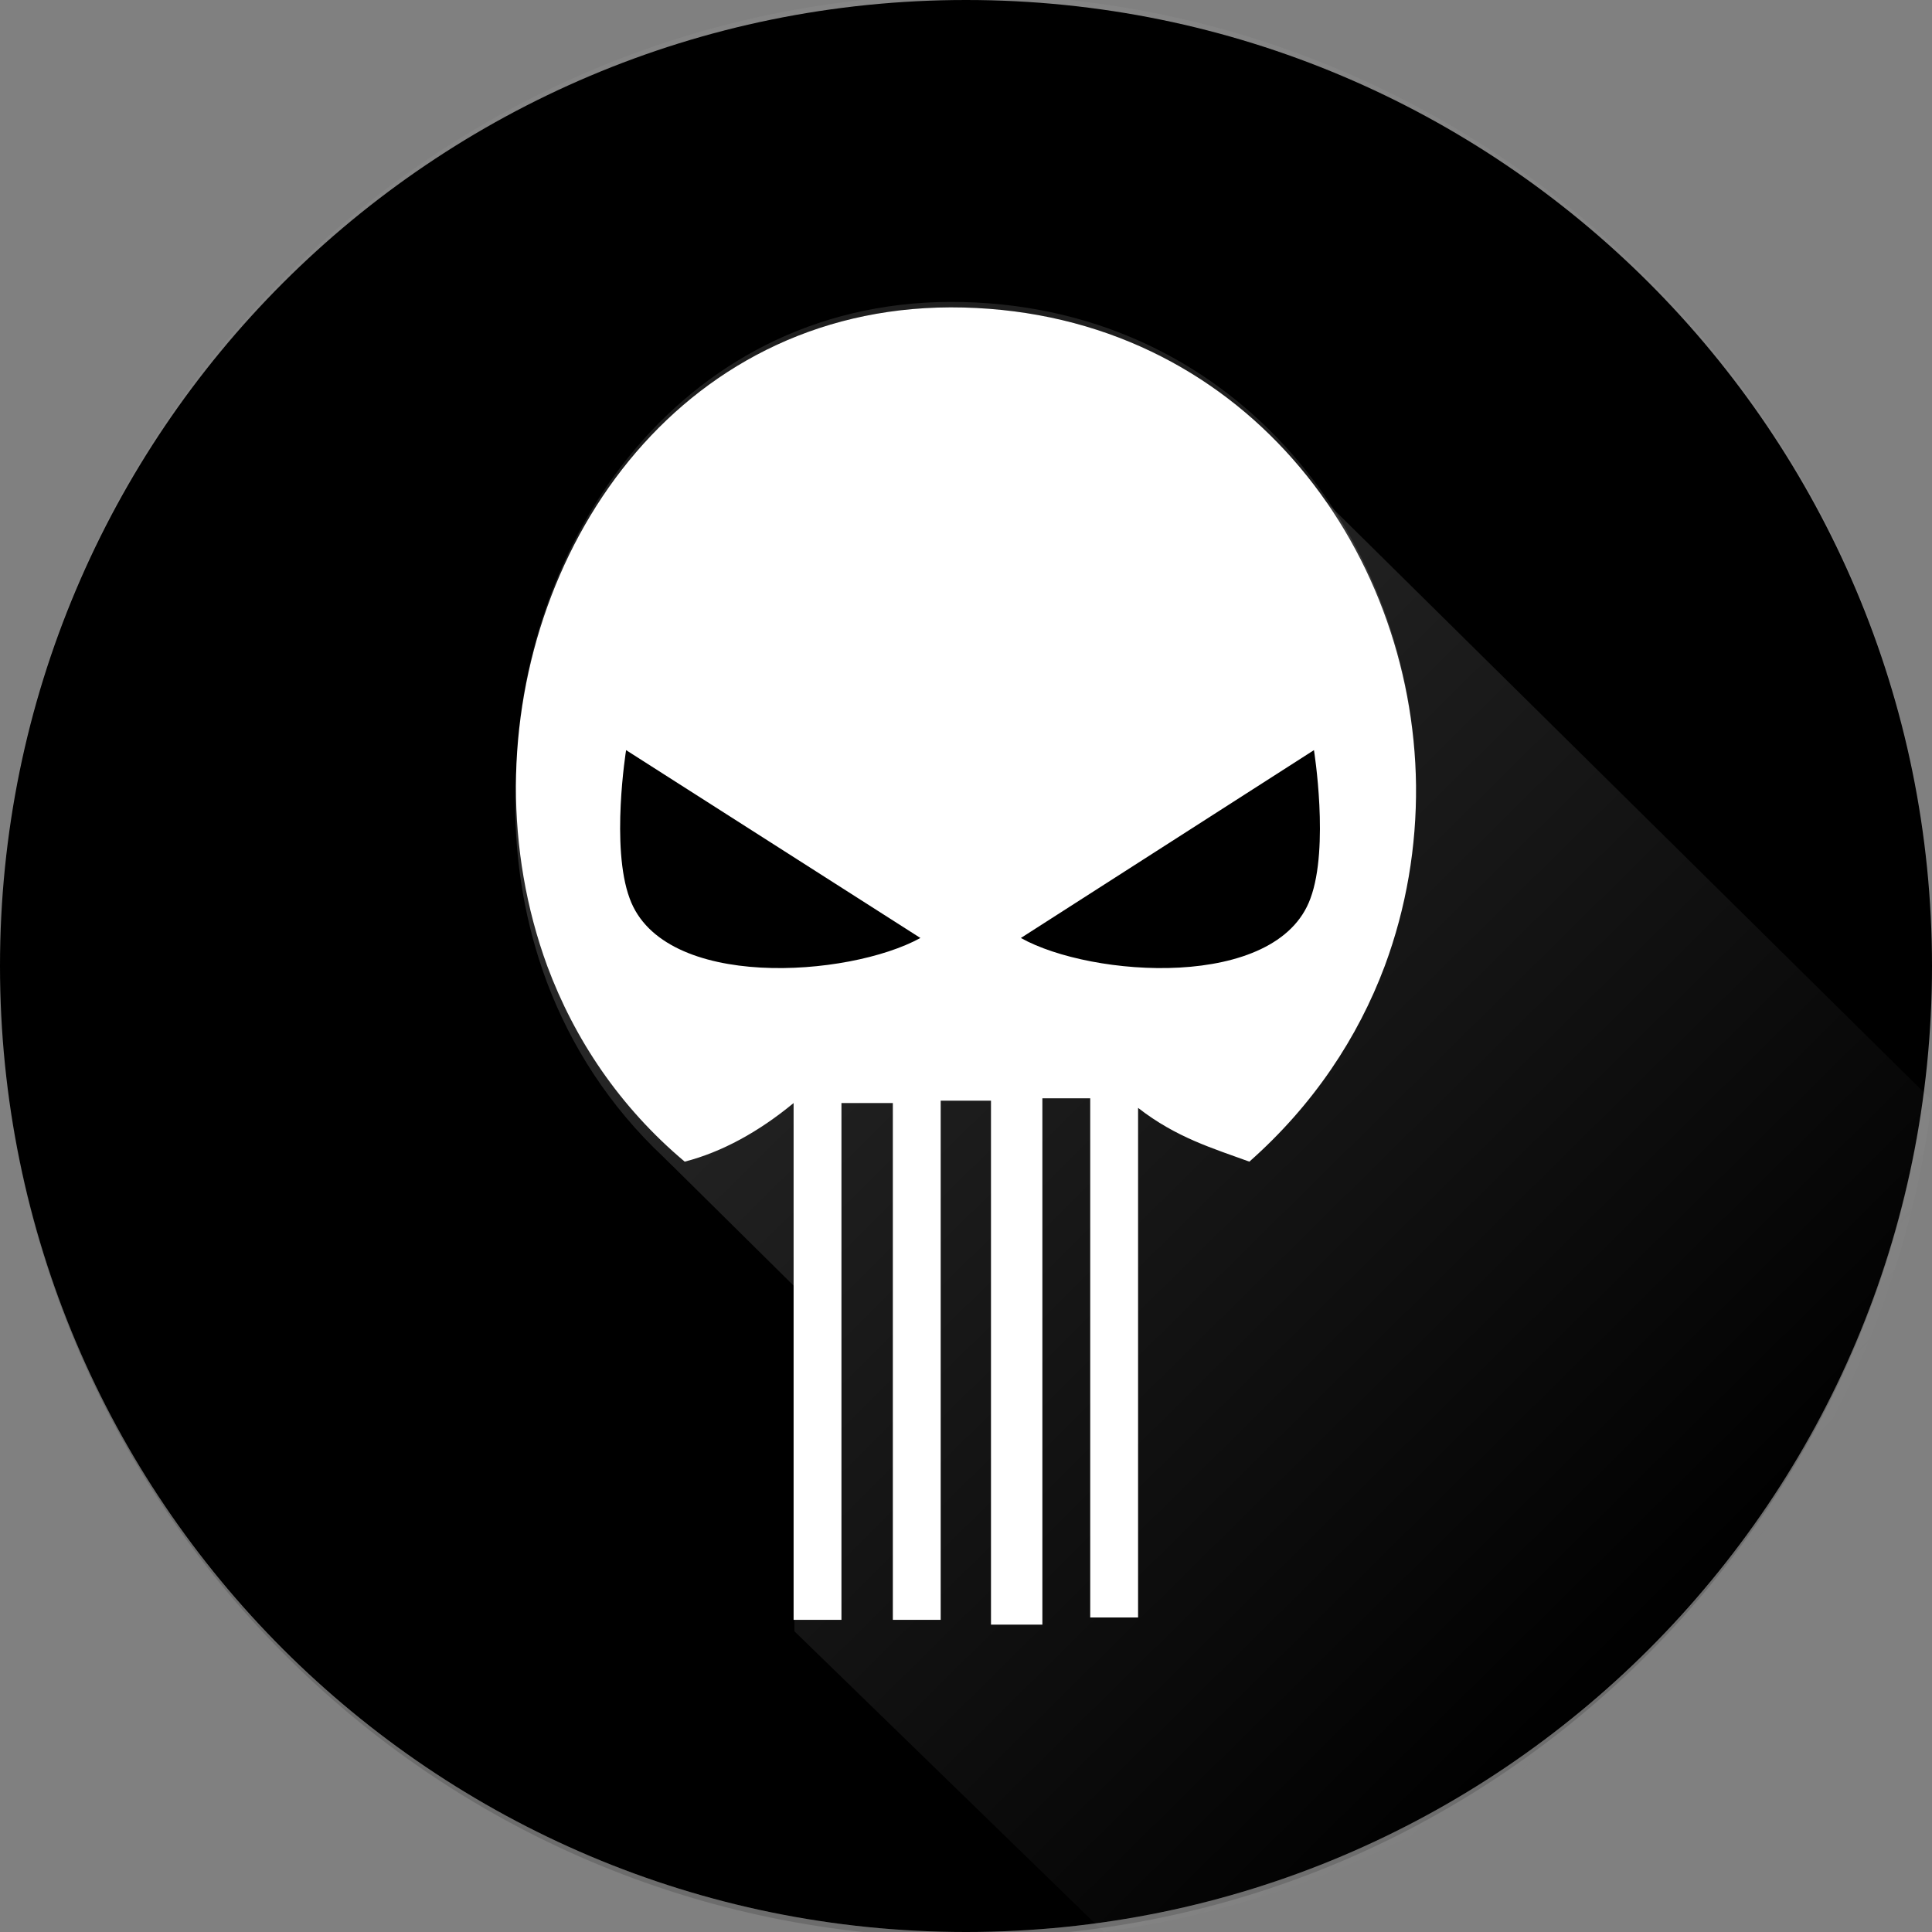 <svg width="30" height="30" viewBox="0 0 30 30" fill="none" xmlns="http://www.w3.org/2000/svg">
<rect x="0" y="0" width="30" height="30" fill="#808080" stroke="none"/>
<g clip-path="url(#clip0)">
<path opacity="0.2" d="M15 30C6.716 30 0 23.284 0 15C0 23.331 6.716 30.085 15 30.085C23.284 30.085 30 23.331 30 15C30 23.284 23.284 30 15 30Z" fill="#212121"/>
<path opacity="0.2" d="M15 -3.89665e-06C23.284 -3.89665e-06 30 6.716 30 15C30 6.669 23.284 -0.085 15 -0.085C6.716 -0.085 0 6.669 0 15C0 6.716 6.716 -3.89665e-06 15 -3.89665e-06Z" fill="#9E9E9E"/>
<path d="M15 30C23.284 30 30 23.284 30 15C30 6.716 23.284 0 15 0C6.716 0 0 6.716 0 15C0 23.284 6.716 30 15 30Z" fill="black"/>
<path d="M30 17.087C29.952 17.038 19.972 7.18 19.916 7.126C18.709 5.877 17.031 5.053 14.989 5.002C10.652 4.895 8.005 8.645 8 12.469C7.999 13.409 8.158 14.353 8.49 15.245C8.866 16.246 9.465 17.181 10.306 17.97C10.361 18.024 10.415 18.08 10.472 18.133C10.527 18.188 12.322 19.962 12.336 19.976V25.331L17.14 30C23.864 29.07 29.167 23.762 30 17.087Z" fill="url(#paint0_linear)"/>
<path opacity="0.2" d="M14.96 4.775C19.267 4.882 21.943 8.463 21.988 12.196C21.954 8.424 19.276 4.798 14.96 4.69C10.647 4.582 8.016 8.357 8.011 12.206C8.026 8.397 10.656 4.668 14.96 4.775Z" fill="#9E9E9E"/>
<path d="M19.4 18.038C20.396 17.157 21.086 16.111 21.502 15.001C21.84 14.091 21.997 13.139 21.988 12.196C21.943 8.463 19.267 4.882 14.96 4.775C10.656 4.668 8.026 8.397 8.011 12.206C8.01 13.152 8.168 14.102 8.498 15.001C8.92 16.136 9.621 17.188 10.632 18.038C11.208 17.89 11.784 17.574 12.323 17.128V17.146V25.153H13.066V17.146V17.128H13.864V17.146V25.153H14.607V17.108V17.091H15.388V17.108V25.227H16.186V17.071V17.054H16.929V17.071V25.116H17.672V17.221V17.203C18.267 17.667 18.843 17.834 19.4 18.038Z" fill="white"/>
<path d="M20.403 11.648L15.852 14.565C16.948 15.178 19.828 15.382 20.348 13.952C20.645 13.153 20.403 11.648 20.403 11.648Z" fill="black"/>
<path d="M9.722 11.648L14.292 14.565C13.177 15.178 10.298 15.382 9.778 13.952C9.48 13.153 9.722 11.648 9.722 11.648Z" fill="black"/>
</g>
<defs>
<linearGradient id="paint0_linear" x1="8.443" y1="8.638" x2="25.534" y2="25.941" gradientUnits="userSpaceOnUse">
<stop stop-color="#FAFAFA" stop-opacity="0.2"/>
<stop offset="1" stop-color="#FAFAFA" stop-opacity="0"/>
</linearGradient>
<clipPath id="clip0">
<rect width="30" height="30" fill="white"/>
</clipPath>
</defs>
</svg>
